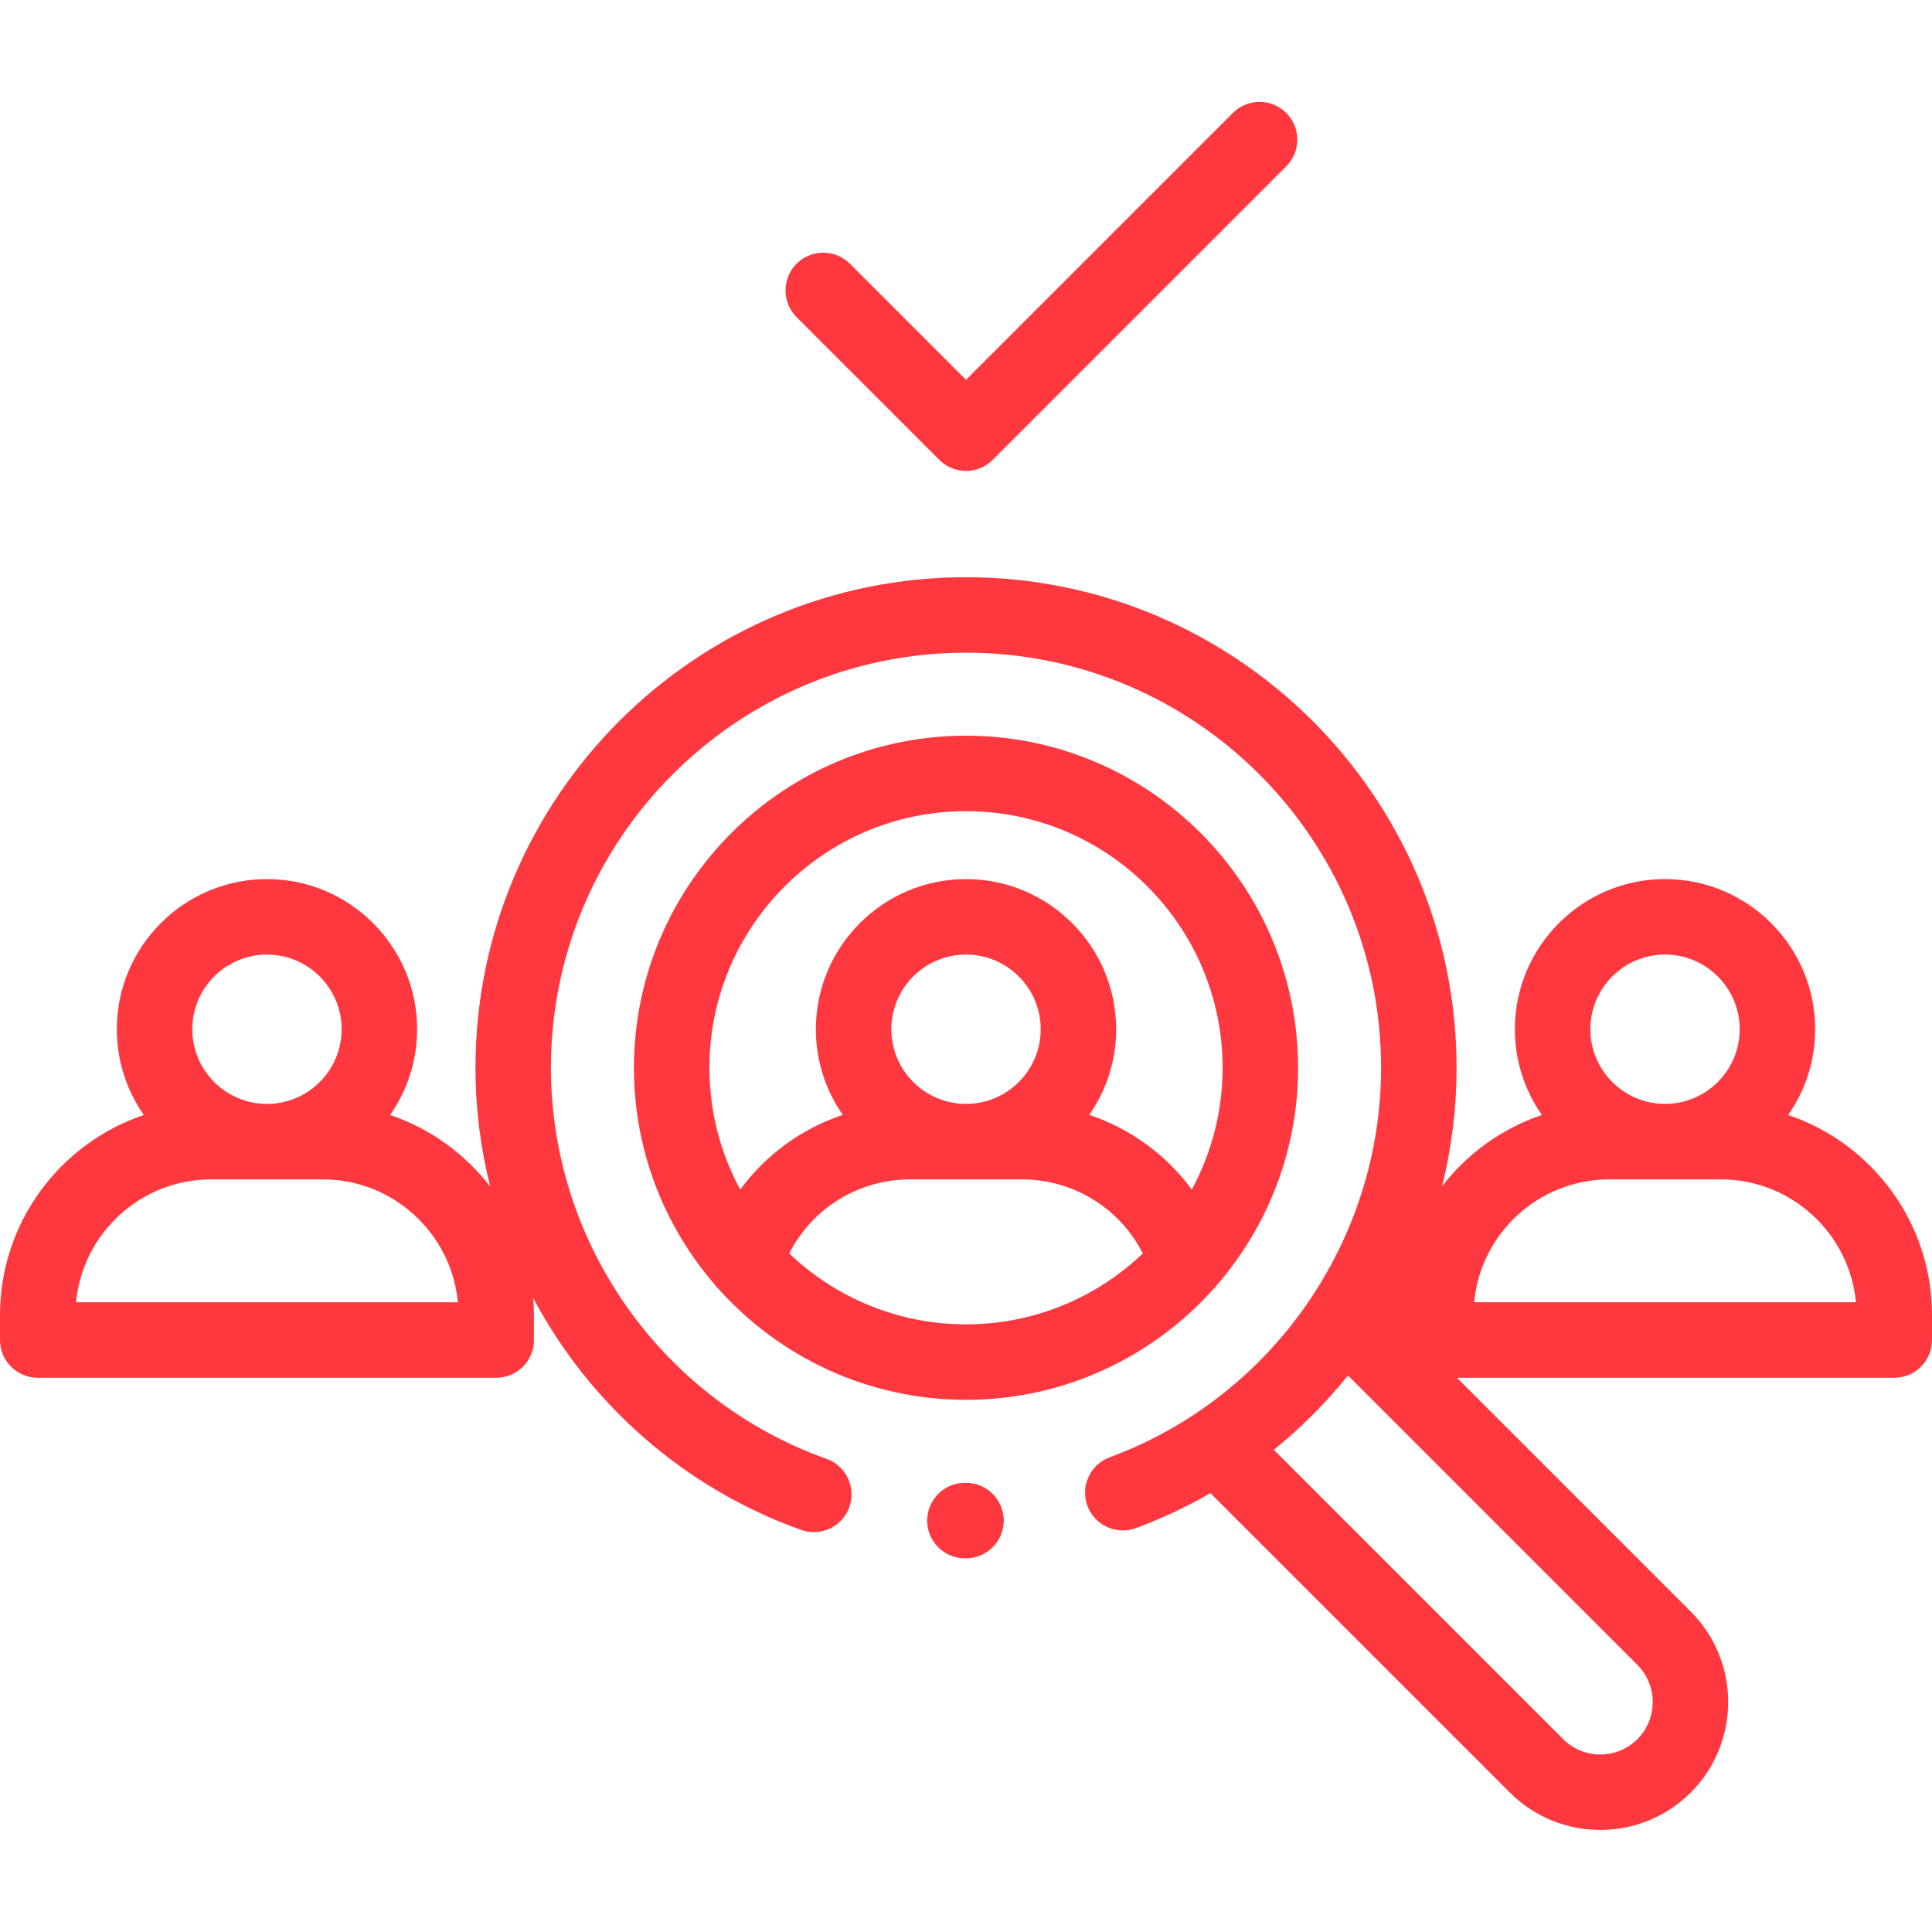 <svg height="512pt" viewBox="0 -27 512 512" width="512pt" xmlns="http://www.w3.org/2000/svg" fill="#ff383f"><path d="m256.004 365.969h-.297c-5.523 0-10 4.477-10 10 0 5.52 4.477 10 10 10h.297c5.523 0 10-4.48 10-10 0-5.523-4.477-10-10-10zm0 0"/><path d="m321.484 314.695c.402-.387.77-.801 1.102-1.246 13.34-15.43 21.418-35.527 21.418-57.48 0-48.523-39.477-88-88-88-48.523 0-88 39.477-88 88 0 21.941 8.074 42.035 21.402 57.461.34.461.723.887 1.137 1.285 16.121 17.945 39.492 29.254 65.461 29.254 25.977 0 49.355-11.316 65.48-29.273zm-112.332-9.516c6.047-11.938 18.309-19.629 32.055-19.629h29.594c13.746 0 26.004 7.691 32.055 19.629-12.207 11.629-28.703 18.789-46.852 18.789-18.148 0-34.645-7.16-46.852-18.789zm46.852-39.629c-10.914 0-19.789-8.879-19.789-19.793 0-10.91 8.875-19.789 19.789-19.789 10.914 0 19.793 8.879 19.793 19.789 0 10.914-8.879 19.793-19.793 19.793zm0-77.582c37.496 0 68 30.504 68 68 0 11.672-2.957 22.668-8.164 32.277-6.801-9.238-16.289-16.152-27.176-19.797 4.488-6.441 7.133-14.262 7.133-22.691 0-21.938-17.852-39.789-39.793-39.789s-39.789 17.852-39.789 39.789c0 8.43 2.641 16.25 7.129 22.691-10.887 3.645-20.375 10.559-27.176 19.797-5.203-9.609-8.164-20.605-8.164-32.277 0-37.496 30.504-68 68-68zm0 0"/><path d="m473.887 268.484c4.5-6.449 7.152-14.281 7.152-22.723 0-21.941-17.848-39.793-39.789-39.793s-39.793 17.852-39.793 39.793c0 8.441 2.652 16.273 7.156 22.723-10.574 3.566-19.742 10.207-26.434 18.863 2.516-10.168 3.824-20.684 3.824-31.379 0-71.684-58.32-130-130-130-71.684 0-130 58.316-130 130 0 10.781 1.359 21.34 3.902 31.496-6.699-8.711-15.902-15.398-26.523-18.98 4.504-6.449 7.156-14.281 7.156-22.723 0-21.941-17.852-39.793-39.793-39.793-21.938 0-39.789 17.852-39.789 39.793 0 8.441 2.652 16.273 7.152 22.723-22.125 7.465-38.109 28.406-38.109 53.02v6.617c0 5.523 4.477 10 10 10h121.5c5.523 0 10-4.477 10-10v-6.617c0-1.508-.078-2.996-.195-4.477 14.918 27.988 39.875 50.305 71.004 61.414 1.113.395 2.246.582 3.359.582 4.109 0 7.961-2.551 9.418-6.641 1.855-5.203-.855-10.922-6.059-12.777-43.676-15.586-73.023-57.234-73.023-103.637 0-60.652 49.344-110 110-110 60.652 0 110 49.348 110 110 0 45.871-28.902 87.355-71.918 103.23-5.18 1.914-7.832 7.664-5.918 12.844 1.91 5.184 7.664 7.828 12.844 5.922 6.887-2.543 13.484-5.656 19.766-9.262l79.336 79.332c6.609 6.613 15.293 9.918 23.977 9.918s17.367-3.309 23.977-9.918c13.223-13.219 13.223-34.73 0-47.953l-61.961-61.961h115.895c5.523 0 10-4.477 10-10v-6.617c0-24.617-15.984-45.555-38.113-53.02zm-403.137-42.516c10.914 0 19.789 8.879 19.789 19.789 0 10.914-8.875 19.793-19.789 19.793s-19.789-8.879-19.789-19.793c0-10.91 8.875-19.789 19.789-19.789zm-50.594 92.152c1.711-18.242 17.113-32.57 35.797-32.57h29.594c18.684 0 34.086 14.328 35.797 32.57zm413.77 115.773c-5.422 5.422-14.25 5.422-19.668 0l-76.684-76.684c7.195-5.809 13.777-12.395 19.652-19.688l76.699 76.699c5.422 5.426 5.422 14.25 0 19.672zm7.324-207.926c10.914 0 19.789 8.879 19.789 19.789 0 10.914-8.875 19.793-19.789 19.793s-19.789-8.879-19.789-19.793c0-10.91 8.875-19.789 19.789-19.789zm-50.594 92.152c1.711-18.242 17.113-32.57 35.797-32.57h29.594c18.684 0 34.086 14.328 35.797 32.57zm0 0"/><path d="m248.93 94.871c1.953 1.953 4.512 2.93 7.07 2.93s5.117-.977 7.07-2.93l77.801-77.801c3.906-3.906 3.906-10.234 0-14.141-3.902-3.906-10.234-3.906-14.141 0l-70.73 70.73-30.762-30.762c-3.906-3.906-10.238-3.906-14.145 0-3.902 3.902-3.902 10.234 0 14.141zm0 0"/></svg>

